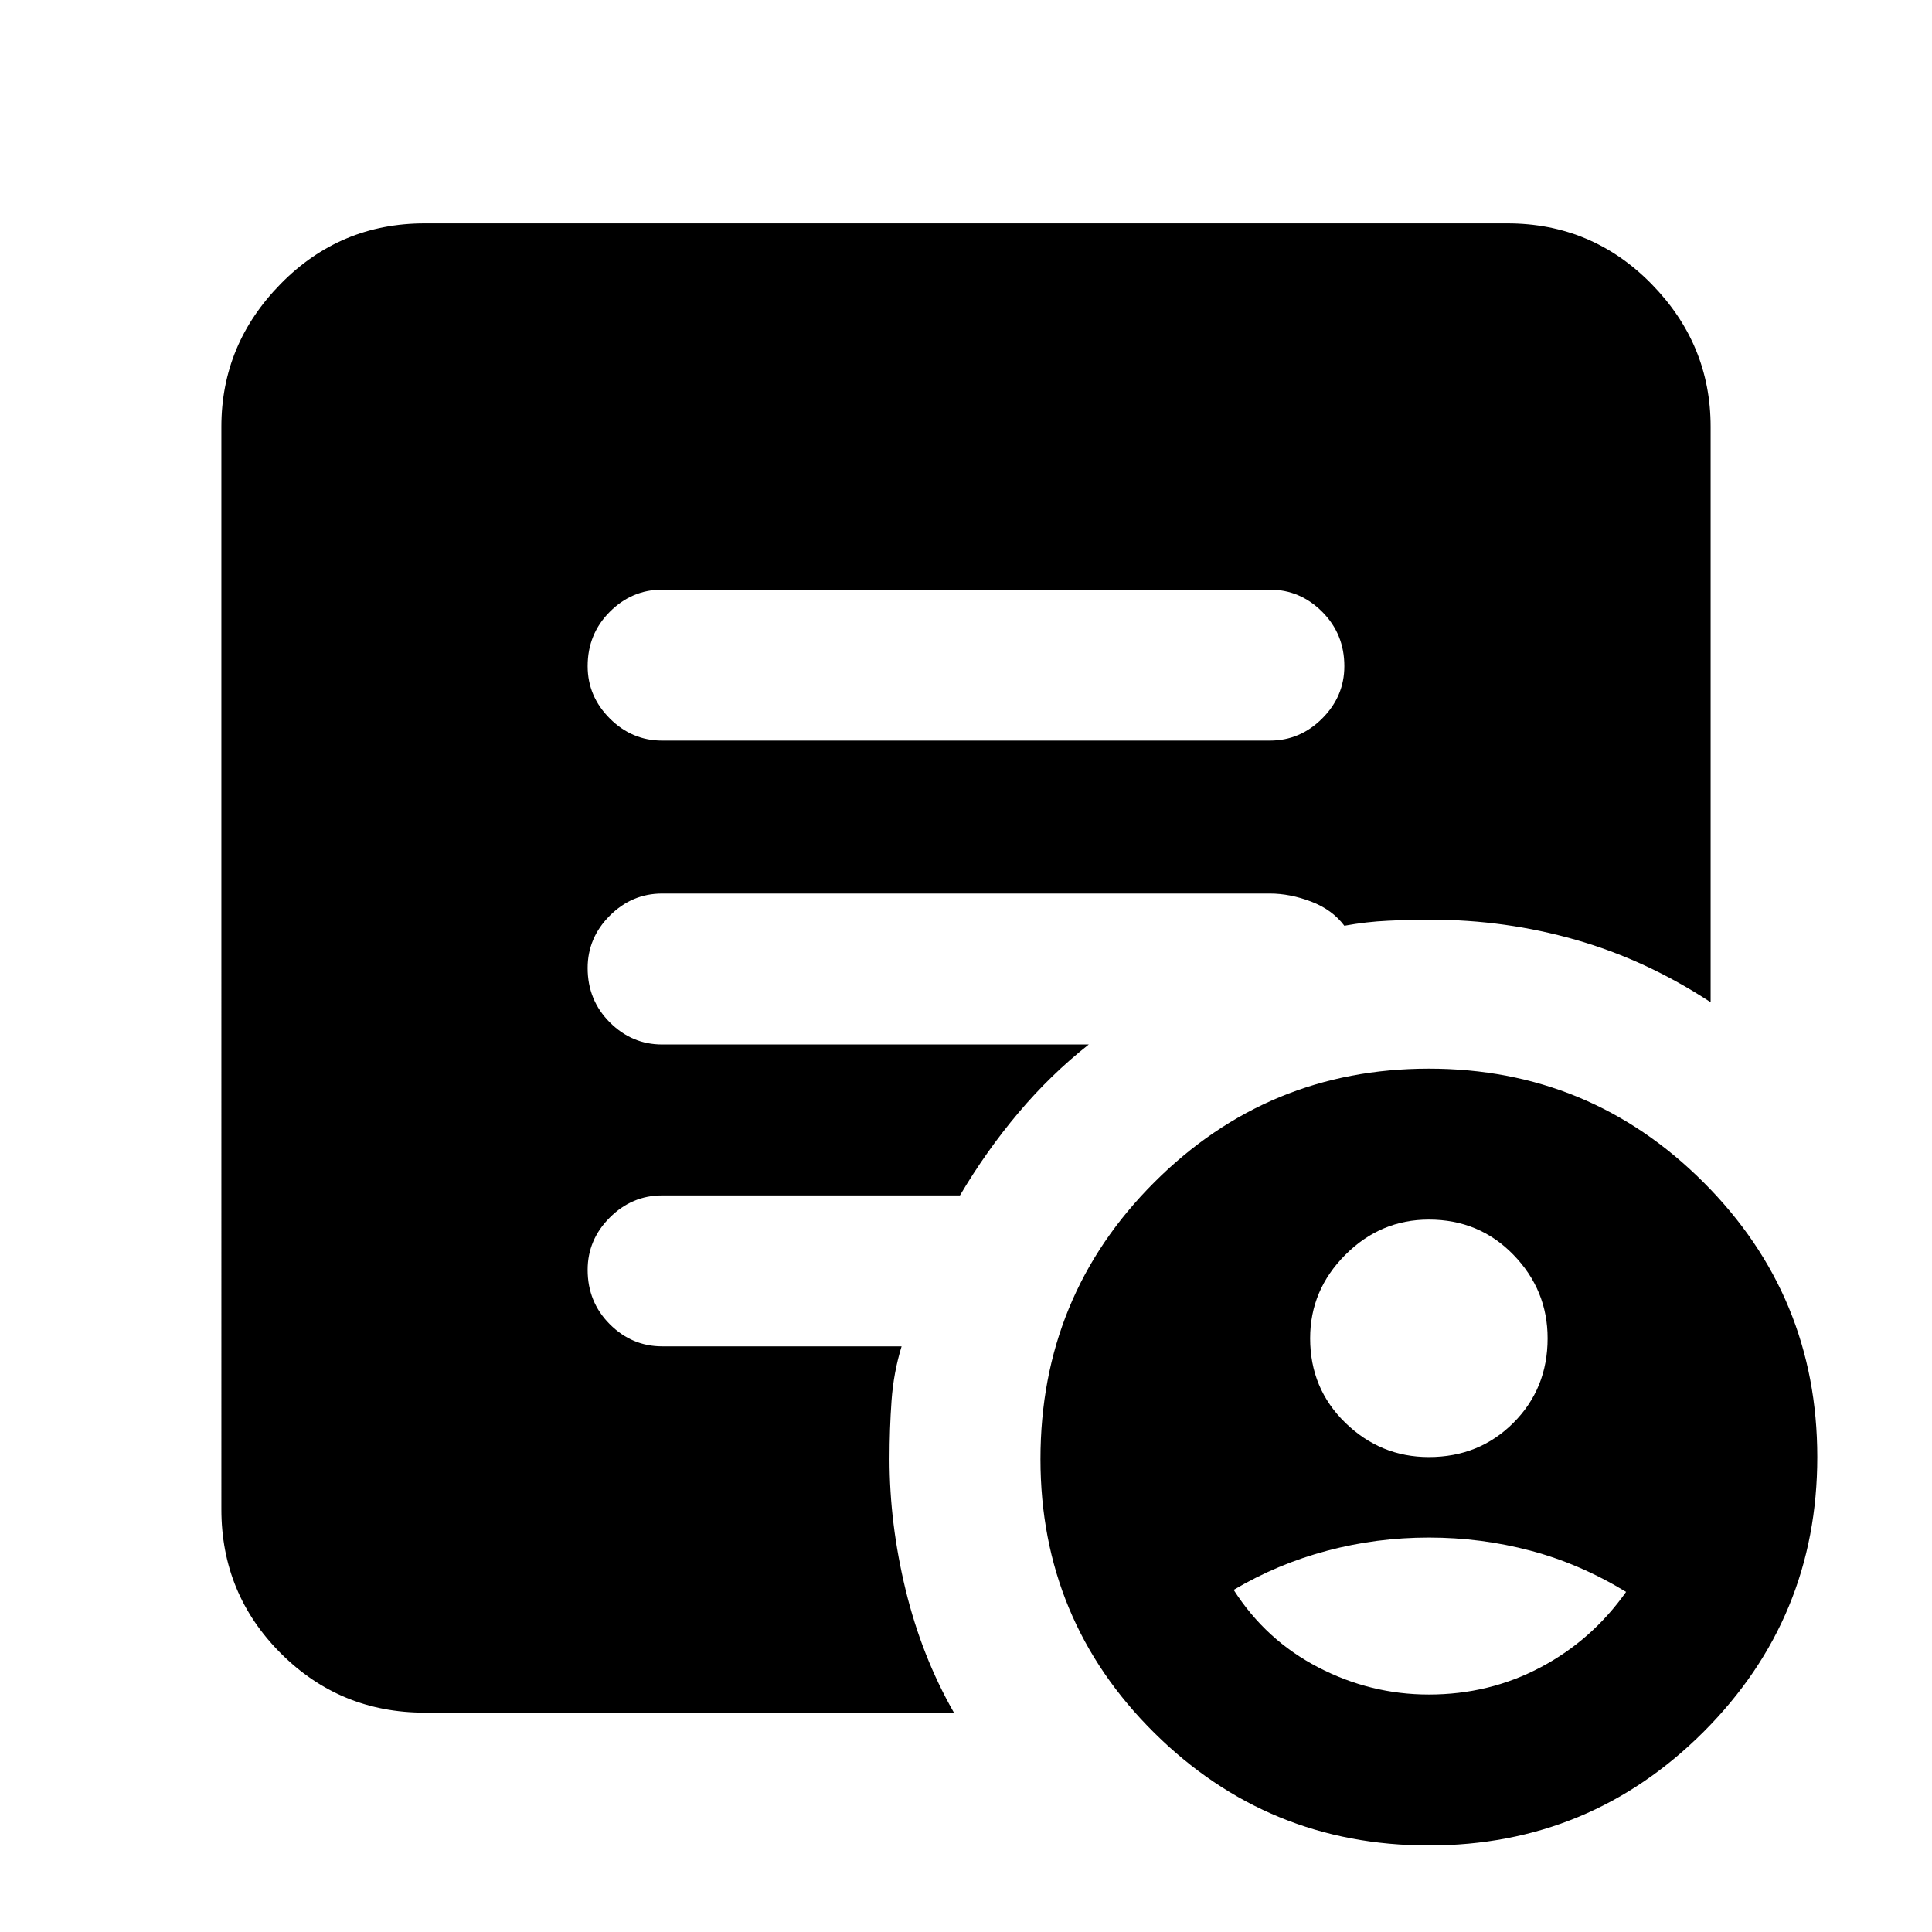 <svg xmlns="http://www.w3.org/2000/svg" height="24" width="24"><path d="M17.75 18.1q.625 0 1.05-.425.425-.425.425-1.05 0-.6-.425-1.038-.425-.437-1.05-.437-.6 0-1.037.437-.438.438-.438 1.038 0 .625.438 1.05.437.425 1.037.425Zm0 2.95q.75 0 1.388-.338.637-.337 1.062-.937-.575-.35-1.187-.512-.613-.163-1.263-.163-.65 0-1.262.163-.613.162-1.163.487.4.625 1.05.962.65.338 1.375.338Zm0 1.875q-2 0-3.412-1.4-1.413-1.4-1.413-3.4 0-2.025 1.413-3.437 1.412-1.413 3.412-1.413t3.413 1.413q1.412 1.412 1.412 3.412t-1.412 3.413q-1.413 1.412-3.413 1.412ZM8.225 9.2h7.55q.375 0 .65-.275t.275-.65q0-.4-.275-.675t-.65-.275h-7.55q-.375 0-.65.275t-.275.675q0 .375.275.65t.65.275Zm3.625 12.075H5.275q-1.05 0-1.787-.737-.738-.738-.738-1.788V5.3q0-1.025.738-1.775.737-.75 1.787-.75h13.45q1.05 0 1.788.75.737.75.737 1.775v7.15q-.8-.525-1.675-.775t-1.8-.25q-.275 0-.537.013-.263.012-.538.062-.15-.2-.412-.3-.263-.1-.513-.1h-7.55q-.375 0-.65.275t-.275.65q0 .4.275.675t.65.275h5.3q-.475.375-.875.85t-.725 1.025h-3.7q-.375 0-.65.275t-.275.65q0 .4.275.675t.65.275H11.2q-.1.325-.125.675-.025.35-.025.725 0 .8.2 1.625t.6 1.525Z"/></svg>